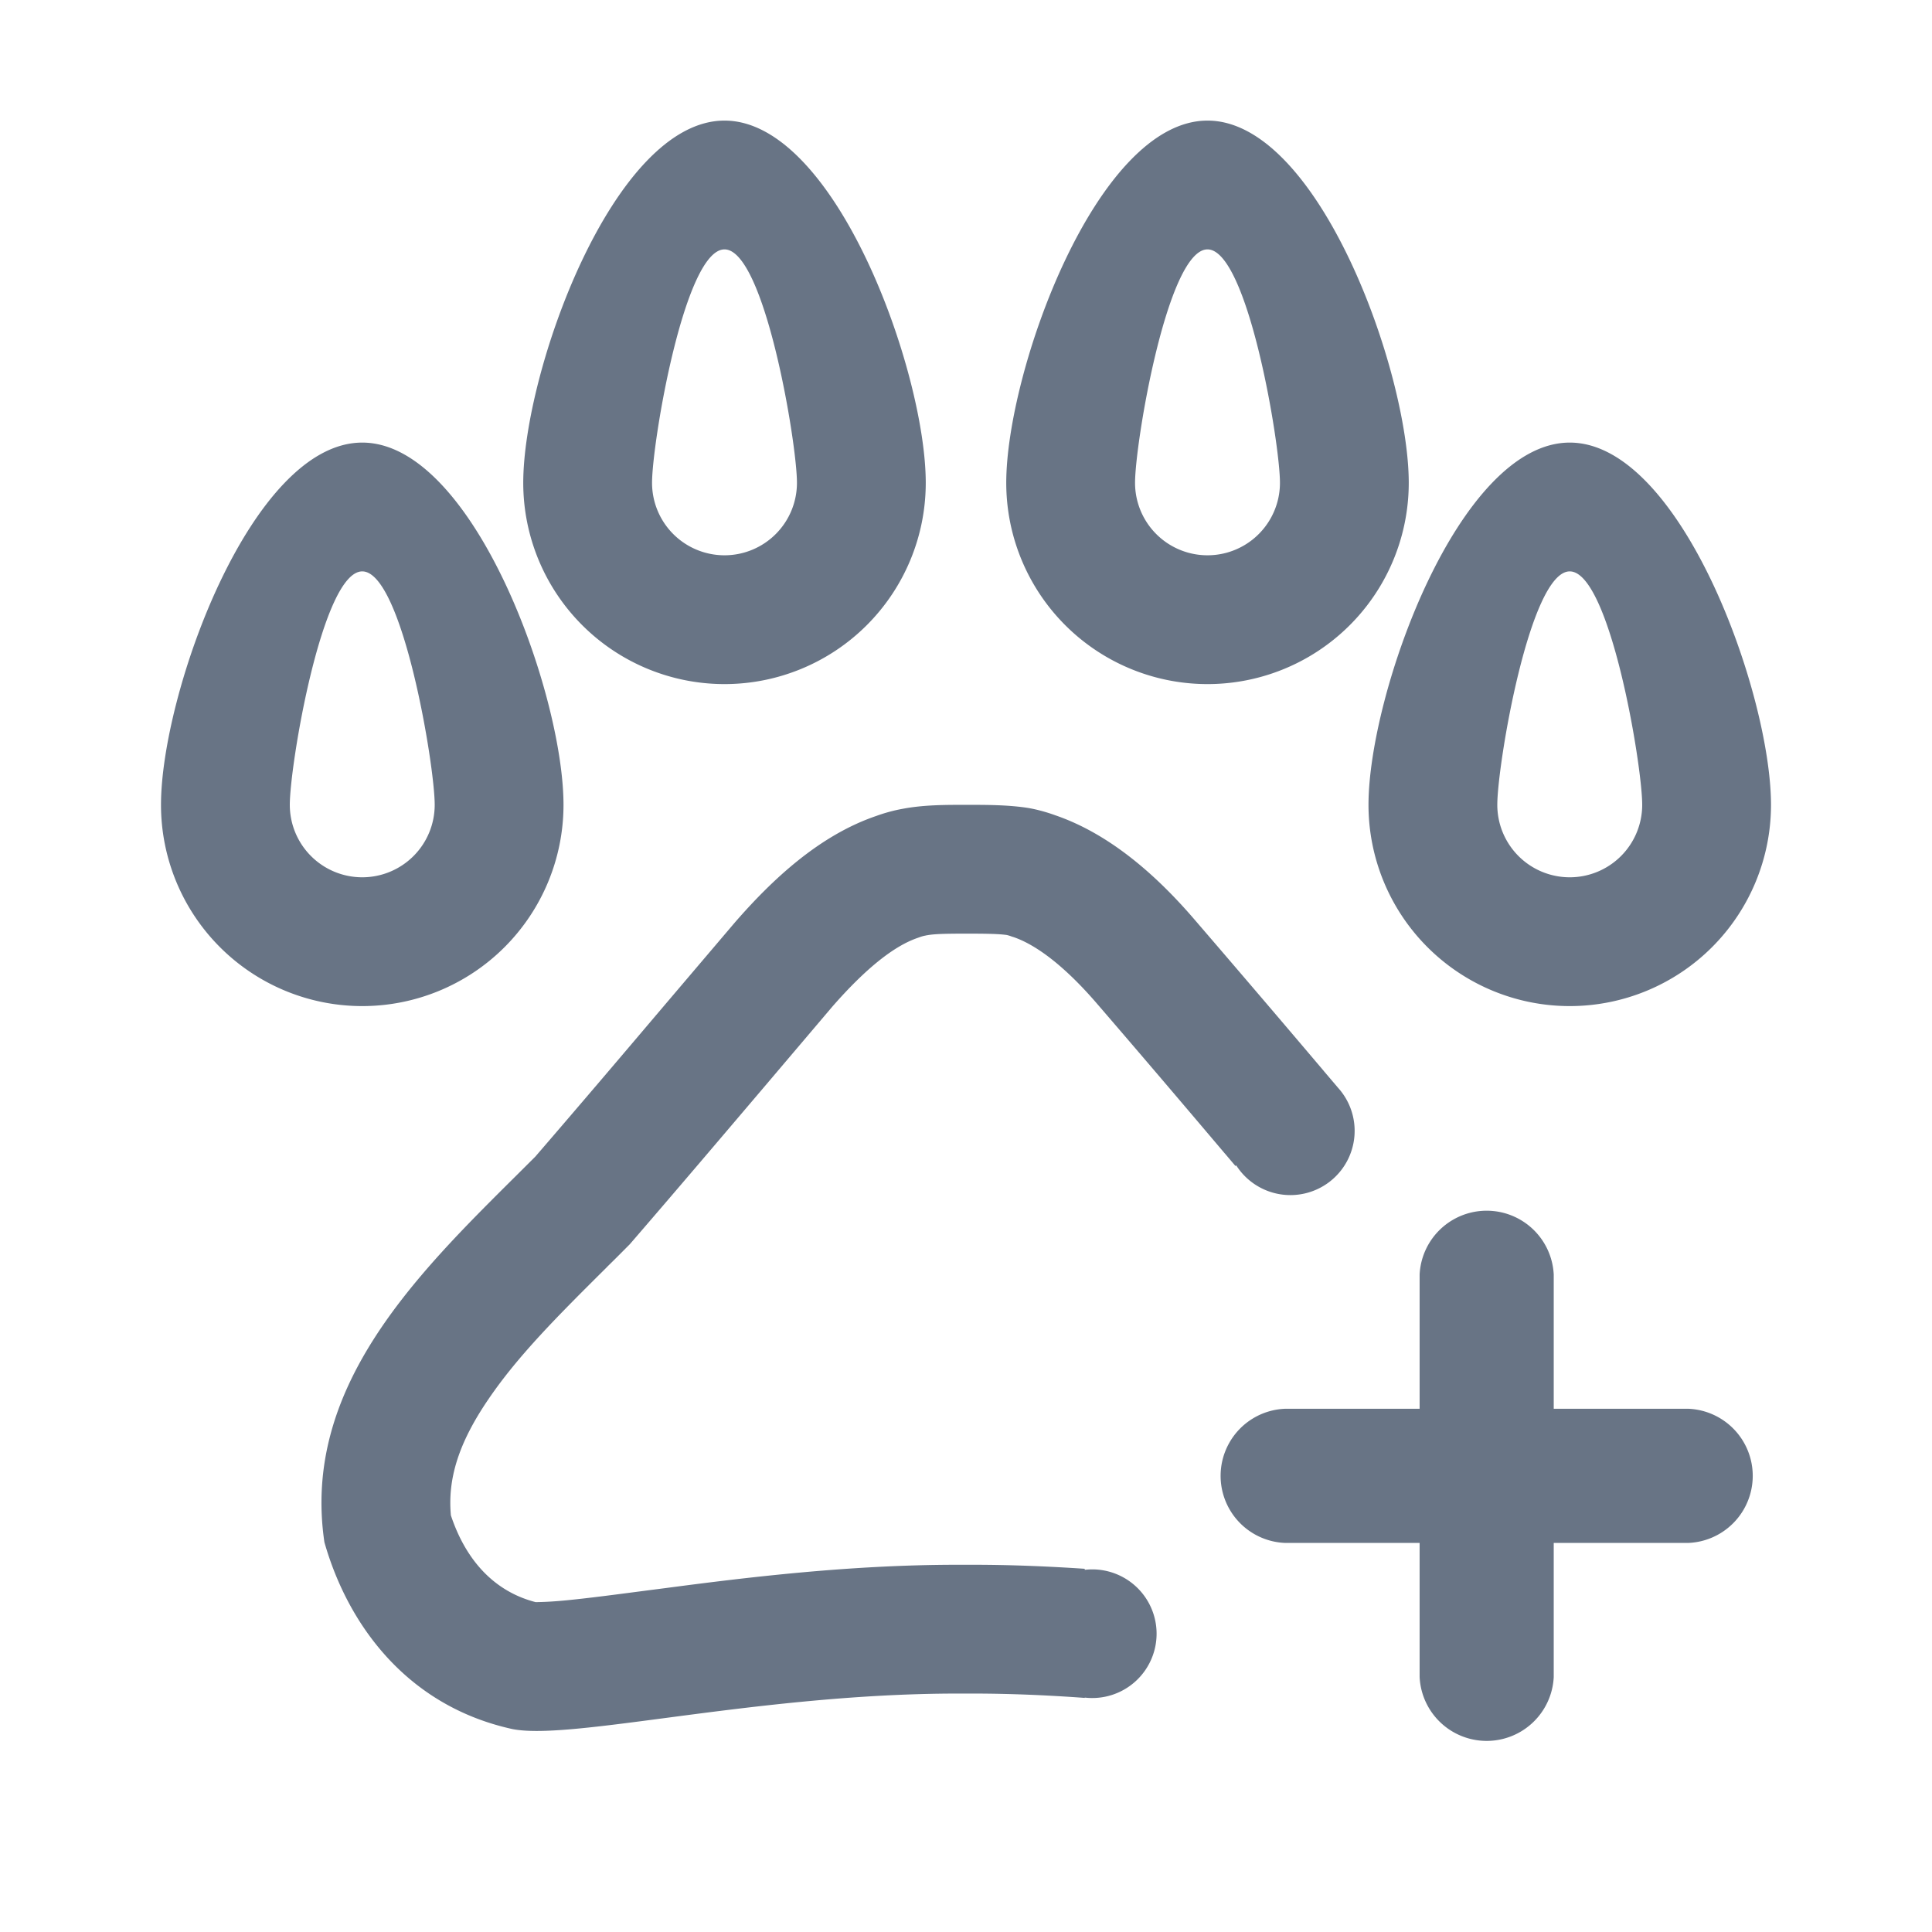 <svg xmlns="http://www.w3.org/2000/svg" fill="none" viewBox="0 0 24 24"><path fill="#687485" fill-rule="evenodd" d="M9 6.898a.9.9 0 0 0 .9-.9c0-.497-.403-2.9-.9-2.9s-.9 2.403-.9 2.9a.9.9 0 0 0 .9.9Zm2.5-.9a2.5 2.5 0 0 1-5 0c0-1.38 1.12-4.5 2.5-4.5s2.5 3.12 2.5 4.5Zm-7 4.9a.9.9 0 0 0 .9-.9c0-.497-.403-2.9-.9-2.9s-.9 2.403-.9 2.9a.9.9 0 0 0 .9.9Zm2.5-.9a2.5 2.5 0 0 1-5 0c0-1.38 1.12-4.5 2.5-4.5S7 8.618 7 9.998Zm8.9-4a.9.9 0 1 1-1.8 0c0-.497.403-2.9.9-2.9s.9 2.403.9 2.9Zm-.9 2.5a2.5 2.5 0 0 0 2.5-2.5c0-1.38-1.12-4.5-2.5-4.5s-2.5 3.12-2.5 4.5a2.5 2.5 0 0 0 2.5 2.5Zm4.5 2.4a.9.9 0 0 0 .9-.9c0-.497-.403-2.9-.9-2.9s-.9 2.403-.9 2.9a.9.9 0 0 0 .9.9Zm2.5-.9a2.5 2.5 0 0 1-5 0c0-1.38 1.12-4.5 2.5-4.5s2.5 3.12 2.5 4.5Zm-8.358 2.487.007.008c.56.65 1.055 1.232 1.568 1.838h.001l.002.003.127.15.01-.007a.798.798 0 1 0 1.265-.964l-.177-.208v-.001h-.001v-.001h-.001v-.001c-.517-.61-1.02-1.2-1.583-1.854-.46-.54-1.05-1.08-1.75-1.32-.11-.04-.22-.07-.33-.09-.25-.04-.52-.04-.78-.04s-.53 0-.79.05c-.11.02-.22.05-.33.09-.7.24-1.28.78-1.75 1.32l-.896 1.054c-.517.61-1.02 1.202-1.584 1.856l-.238.237c-1.258 1.249-2.664 2.644-2.382 4.553.29 1.02 1.02 2.03 2.33 2.32.34.07 1.024-.02 1.91-.137 1.018-.134 2.303-.303 3.63-.303h.18c.474 0 .942.021 1.395.054v-.004a.799.799 0 1 0 0-1.587v-.013c-.45-.03-.92-.05-1.395-.05h-.18c-1.354 0-2.648.16-3.634.29l-.21.027c-.412.054-.745.098-1.023.125-.207.02-.318.021-.362.022h-.018c-.512-.132-.866-.518-1.052-1.078-.042-.458.099-.901.46-1.433.372-.55.874-1.05 1.478-1.65l.001-.002c.08-.078.16-.158.241-.24l.042-.042.038-.044c.568-.658 1.079-1.26 1.6-1.873l.88-1.037c.42-.48.769-.753 1.058-.852l.014-.005.014-.005a.418.418 0 0 1 .07-.019l.007-.002.008-.001c.085-.016.201-.021.488-.021.268 0 .407.003.507.017a.47.47 0 0 1 .056.017l.014.005.014.004c.295.101.657.382 1.051.844Zm3.993 5.015h-1.667a.834.834 0 0 0 0 1.667h1.667v1.666a.834.834 0 0 0 1.666 0v-1.666h1.667a.834.834 0 0 0 0-1.667h-1.667v-1.667a.834.834 0 0 0-1.666 0V17.5Z" clip-rule="evenodd"/></svg>